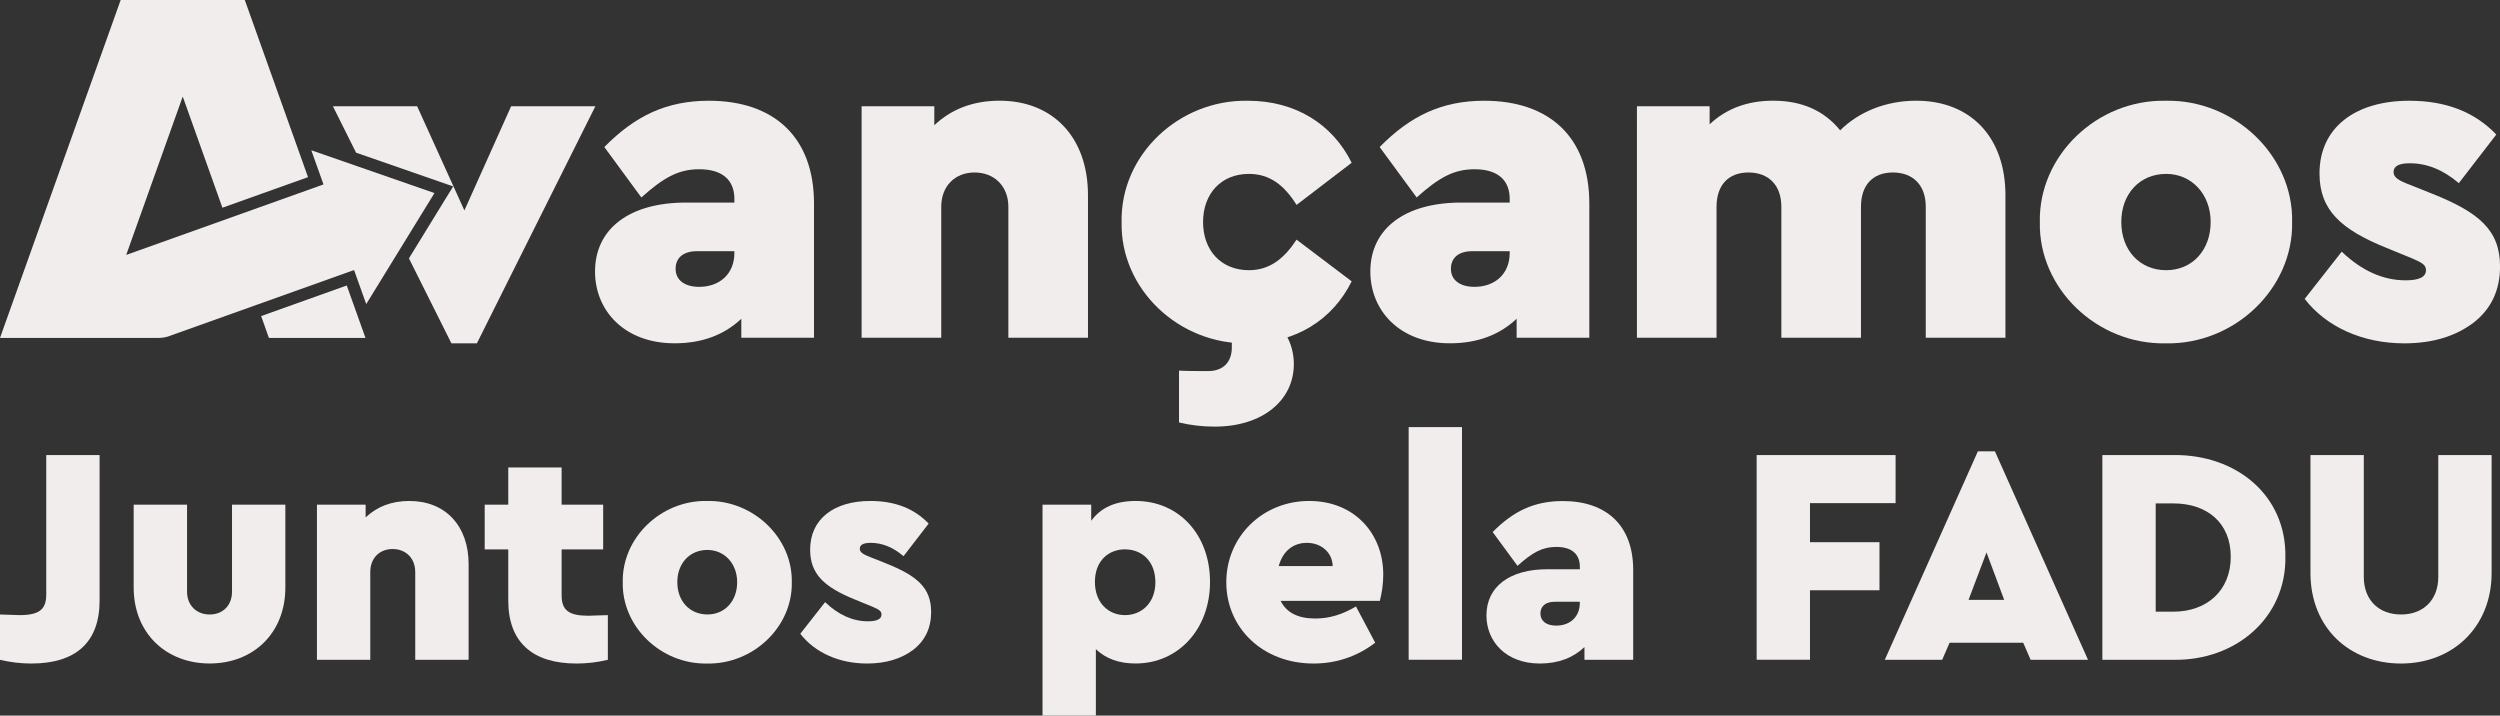 <?xml version="1.0" encoding="UTF-8"?>
<svg id="Layer_2" data-name="Layer 2" xmlns="http://www.w3.org/2000/svg" viewBox="0 0 602.24 172.39">
  <rect x="0" y="0" width="602.24" height="172.39" fill="#333333" stroke="none"/>
  <defs>
    <style>
      .cls-1 {
        fill: #f2eded;
      }
    </style>
  </defs>
  <g id="Layer_1-2" data-name="Layer 1">
    <path class="cls-1" d="M196.09,81.36h-17.51v-4.57c-4.13,3.9-9.48,5.91-16.06,5.91-12.16,0-19.18-7.92-19.18-17.28,0-10.37,8.36-16.62,21.86-16.62h11.71v-.89c0-4.35-2.68-7.14-8.47-7.14-5.02,0-8.59,2.01-13.94,6.8l-8.92-12.15c7.47-7.58,15.05-11.15,25.2-11.15,15.61,0,25.31,8.7,25.31,24.76v32.34ZM176.91,60.51h-9.03c-3.23,0-5.13,1.56-5.13,4.24s2.12,4.35,5.69,4.35c4.91,0,8.47-3.12,8.47-8.14v-.45Z"/>
    <path class="cls-1" d="M262.09,81.36h-19.18v-31.56c0-4.91-3.35-8.25-8.14-8.25s-8.03,3.35-8.03,8.25v31.56h-19.18V25.6h17.51v4.57c4.13-3.9,9.37-5.91,15.72-5.91,12.94,0,21.3,8.92,21.3,22.75v34.35Z"/>
    <path class="cls-1" d="M300.63,24.27c11.49,0,20.41,5.69,24.98,14.94l-13.27,10.15c-3.01-4.79-6.47-7.47-11.49-7.47-6.69,0-11.04,4.79-11.04,11.6s4.35,11.6,11.04,11.6c5.02,0,8.48-2.79,11.49-7.36l13.27,10.04c-4.57,9.26-13.49,14.94-24.98,14.94-16.62.33-30.78-13.05-30.44-29.22-.33-16.17,13.83-29.55,30.44-29.22ZM284.02,89.28c2.01.11,4.35.11,7.03.11,3.57,0,5.69-2.12,5.69-5.69v-5.35l7.36-3.12c4.79,2.68,7.58,7.14,7.58,12.49,0,8.59-7.36,15.05-19.07,15.05-2.9,0-5.8-.33-8.59-1v-12.49Z"/>
    <path class="cls-1" d="M382.86,81.36h-17.51v-4.57c-4.13,3.9-9.48,5.91-16.06,5.91-12.16,0-19.18-7.92-19.18-17.28,0-10.37,8.36-16.62,21.86-16.62h11.71v-.89c0-4.35-2.68-7.14-8.47-7.14-5.02,0-8.59,2.01-13.94,6.8l-8.92-12.15c7.47-7.58,15.05-11.15,25.2-11.15,15.61,0,25.31,8.7,25.31,24.76v32.34ZM363.68,60.51h-9.03c-3.23,0-5.13,1.56-5.13,4.24s2.12,4.35,5.69,4.35c4.91,0,8.47-3.12,8.47-8.14v-.45Z"/>
    <path class="cls-1" d="M483.09,81.36h-19.18v-31.56c0-5.24-3.12-8.25-7.92-8.25s-7.69,3.01-7.69,8.25v31.56h-19.18v-31.56c0-5.24-3.12-8.25-7.92-8.25s-7.69,3.01-7.69,8.25v31.56h-19.18V25.6h17.51v4.35c4.01-3.79,9.14-5.69,15.28-5.69,6.91,0,12.27,2.34,16.17,7.14,4.46-4.46,11.04-7.14,18.29-7.14,13.27,0,21.52,8.92,21.52,22.75v34.35Z"/>
    <path class="cls-1" d="M521.72,24.27c16.62-.33,30.78,13.27,30.44,29.22.33,15.95-13.83,29.55-30.44,29.22-16.62.33-30.67-13.27-30.33-29.22-.33-15.95,13.72-29.55,30.33-29.22ZM521.83,41.89c-6.36,0-10.82,4.79-10.82,11.6s4.46,11.6,10.82,11.6,10.71-4.91,10.71-11.6-4.57-11.6-10.71-11.6Z"/>
    <path class="cls-1" d="M564.11,60.62c4.79,4.57,9.92,6.91,15.39,6.91,3.23,0,4.91-.78,4.91-2.45,0-1.23-.89-1.78-3.23-2.79l-6.25-2.56c-11.04-4.46-16.17-9.14-16.17-17.95,0-11.04,8.59-17.51,21.63-17.51,8.81,0,15.72,2.68,20.96,8.14l-9.03,11.71c-3.79-3.23-7.69-4.79-11.82-4.79-2.57,0-3.9.67-3.9,2.12,0,1.23,1.12,2.01,3.79,3.01l5.58,2.23c11.15,4.46,16.28,8.7,16.28,17.51,0,5.69-2.12,10.26-6.47,13.6-4.35,3.23-9.81,4.91-16.62,4.91-9.92,0-18.73-3.9-23.97-10.71l8.92-11.37Z"/>
    <path class="cls-1" d="M40.75,80.96l44.54-15.91,2.93,8.2,16.44-26.74-29.67-10.31,2.94,8.23-47.53,16.98,13.62-38.15,9.56,26.78,20.62-7.37L58.97,0h-29.9S0,81.4,0,81.4h38.25c.85,0,1.7-.15,2.51-.43Z"/>
    <polygon class="cls-1" points="83.53 68.77 62.91 76.14 64.78 81.4 88.04 81.4 83.53 68.77"/>
    <path class="cls-1" d="M0,148.03l4.71.15c4.71,0,6.43-1.34,6.43-4.93v-33.63h12.85v35.05c0,10.09-5.75,15.17-16.44,15.17-2.54,0-5.08-.3-7.55-.9v-10.91Z"/>
    <path class="cls-1" d="M32.21,121.57h12.85v21c0,3.21,2.24,5.46,5.45,5.46s5.38-2.24,5.38-5.46v-21h12.85v19.95c0,10.98-7.7,18.31-18.23,18.31s-18.31-7.32-18.31-18.31v-19.95Z"/>
    <path class="cls-1" d="M112.88,158.94h-12.85v-21.15c0-3.29-2.24-5.53-5.45-5.53s-5.38,2.24-5.38,5.53v21.15h-12.85v-37.36h11.73v3.06c2.77-2.62,6.28-3.96,10.54-3.96,8.67,0,14.27,5.98,14.27,15.24v23.02Z"/>
    <path class="cls-1" d="M146.43,148.18v10.76c-2.47.6-5.01.9-7.55.9-10.54,0-16.44-5.08-16.44-15.17v-12.33h-5.68v-10.76h5.68v-8.97h12.85v8.97h10.01v10.76h-10.01v11.06c0,3.59,1.72,4.93,6.43,4.93l4.71-.15Z"/>
    <path class="cls-1" d="M170.34,120.68c11.13-.22,20.62,8.89,20.4,19.58.22,10.69-9.27,19.8-20.4,19.58-11.13.22-20.55-8.89-20.32-19.58-.22-10.69,9.19-19.8,20.32-19.58ZM170.41,132.48c-4.26,0-7.25,3.21-7.25,7.77s2.99,7.77,7.25,7.77,7.17-3.29,7.17-7.77-3.06-7.77-7.17-7.77Z"/>
    <path class="cls-1" d="M198.75,145.04c3.21,3.06,6.65,4.63,10.31,4.63,2.17,0,3.29-.52,3.29-1.64,0-.82-.6-1.2-2.17-1.87l-4.19-1.72c-7.4-2.99-10.83-6.13-10.83-12.03,0-7.4,5.75-11.73,14.5-11.73,5.9,0,10.54,1.79,14.05,5.45l-6.05,7.85c-2.54-2.17-5.16-3.21-7.92-3.21-1.72,0-2.62.45-2.62,1.42,0,.82.75,1.34,2.54,2.02l3.74,1.49c7.47,2.99,10.91,5.83,10.91,11.73,0,3.81-1.42,6.87-4.33,9.12-2.91,2.17-6.58,3.29-11.13,3.29-6.65,0-12.55-2.62-16.06-7.17l5.98-7.62Z"/>
    <path class="cls-1" d="M273.55,159.83c-3.96,0-7.1-1.12-9.56-3.44v15.99h-12.85v-50.81h11.73v3.89c2.32-3.21,5.9-4.78,10.69-4.78,10.46,0,17.93,8.14,17.93,19.5s-7.62,19.65-17.93,19.65ZM271.01,132.33c-3.96,0-7.25,2.77-7.25,7.85s3.29,8,7.25,8,7.32-2.91,7.32-7.92-3.21-7.92-7.32-7.92Z"/>
    <path class="cls-1" d="M308.49,144.74c1.42,2.84,4.18,4.26,8.37,4.26,3.36,0,6.58-.97,9.79-2.91l4.63,8.74c-4.41,3.36-9.41,5.01-14.87,5.01-12.18,0-21-8.52-21-19.58s8.82-19.58,19.95-19.58,17.86,8.07,17.86,17.71c0,2.24-.3,4.33-.82,6.35h-23.91ZM321.04,136.37c-.08-3.36-2.84-5.6-6.2-5.6s-5.83,2.02-6.8,5.6h13Z"/>
    <path class="cls-1" d="M339.34,102.89h12.85v56.04h-12.85v-56.04Z"/>
    <path class="cls-1" d="M393.42,158.94h-11.73v-3.06c-2.77,2.62-6.35,3.96-10.76,3.96-8.14,0-12.85-5.31-12.85-11.58,0-6.95,5.6-11.13,14.65-11.13h7.85v-.6c0-2.91-1.79-4.78-5.68-4.78-3.36,0-5.75,1.34-9.34,4.56l-5.98-8.14c5.01-5.08,10.09-7.47,16.89-7.47,10.46,0,16.96,5.83,16.96,16.59v21.67ZM380.57,144.96h-6.05c-2.17,0-3.44,1.05-3.44,2.84s1.42,2.91,3.81,2.91c3.29,0,5.68-2.09,5.68-5.45v-.3Z"/>
    <path class="cls-1" d="M423.16,109.62h33.48v11.58h-20.62v9.41h16.74v11.58h-16.74v16.74h-12.85v-49.32Z"/>
    <path class="cls-1" d="M487.36,154.83h-17.71l-1.79,4.11h-13.82l22.42-50.21h4.11l22.42,50.21h-13.82l-1.79-4.11ZM478.54,133.08l-4.33,11.43h8.59l-4.26-11.43Z"/>
    <path class="cls-1" d="M506.45,109.62h17.19c15.09-.15,27.12,9.71,26.9,24.51.22,14.57-11.81,25.03-26.9,24.81h-17.19v-49.32ZM523.56,147.35c8.07,0,13.82-5.08,13.82-13.23s-5.68-12.85-13.82-12.85h-4.26v26.08h4.26Z"/>
    <path class="cls-1" d="M556.58,109.62h12.85v29.37c0,5.6,3.66,9.04,8.97,9.04s8.97-3.44,8.97-9.04v-29.37h12.85v28.4c0,13-9.34,21.82-21.82,21.82s-21.82-8.67-21.82-21.82v-28.4Z"/>
    <polygon class="cls-1" points="123.13 25.6 111.87 50.69 100.49 25.6 80.2 25.6 85.78 36.78 105.64 43.68 109.17 44.91 107.21 48.08 98.51 62.24 108.74 82.7 114.88 82.7 143.42 25.6 123.13 25.6"/>
  </g>
</svg>